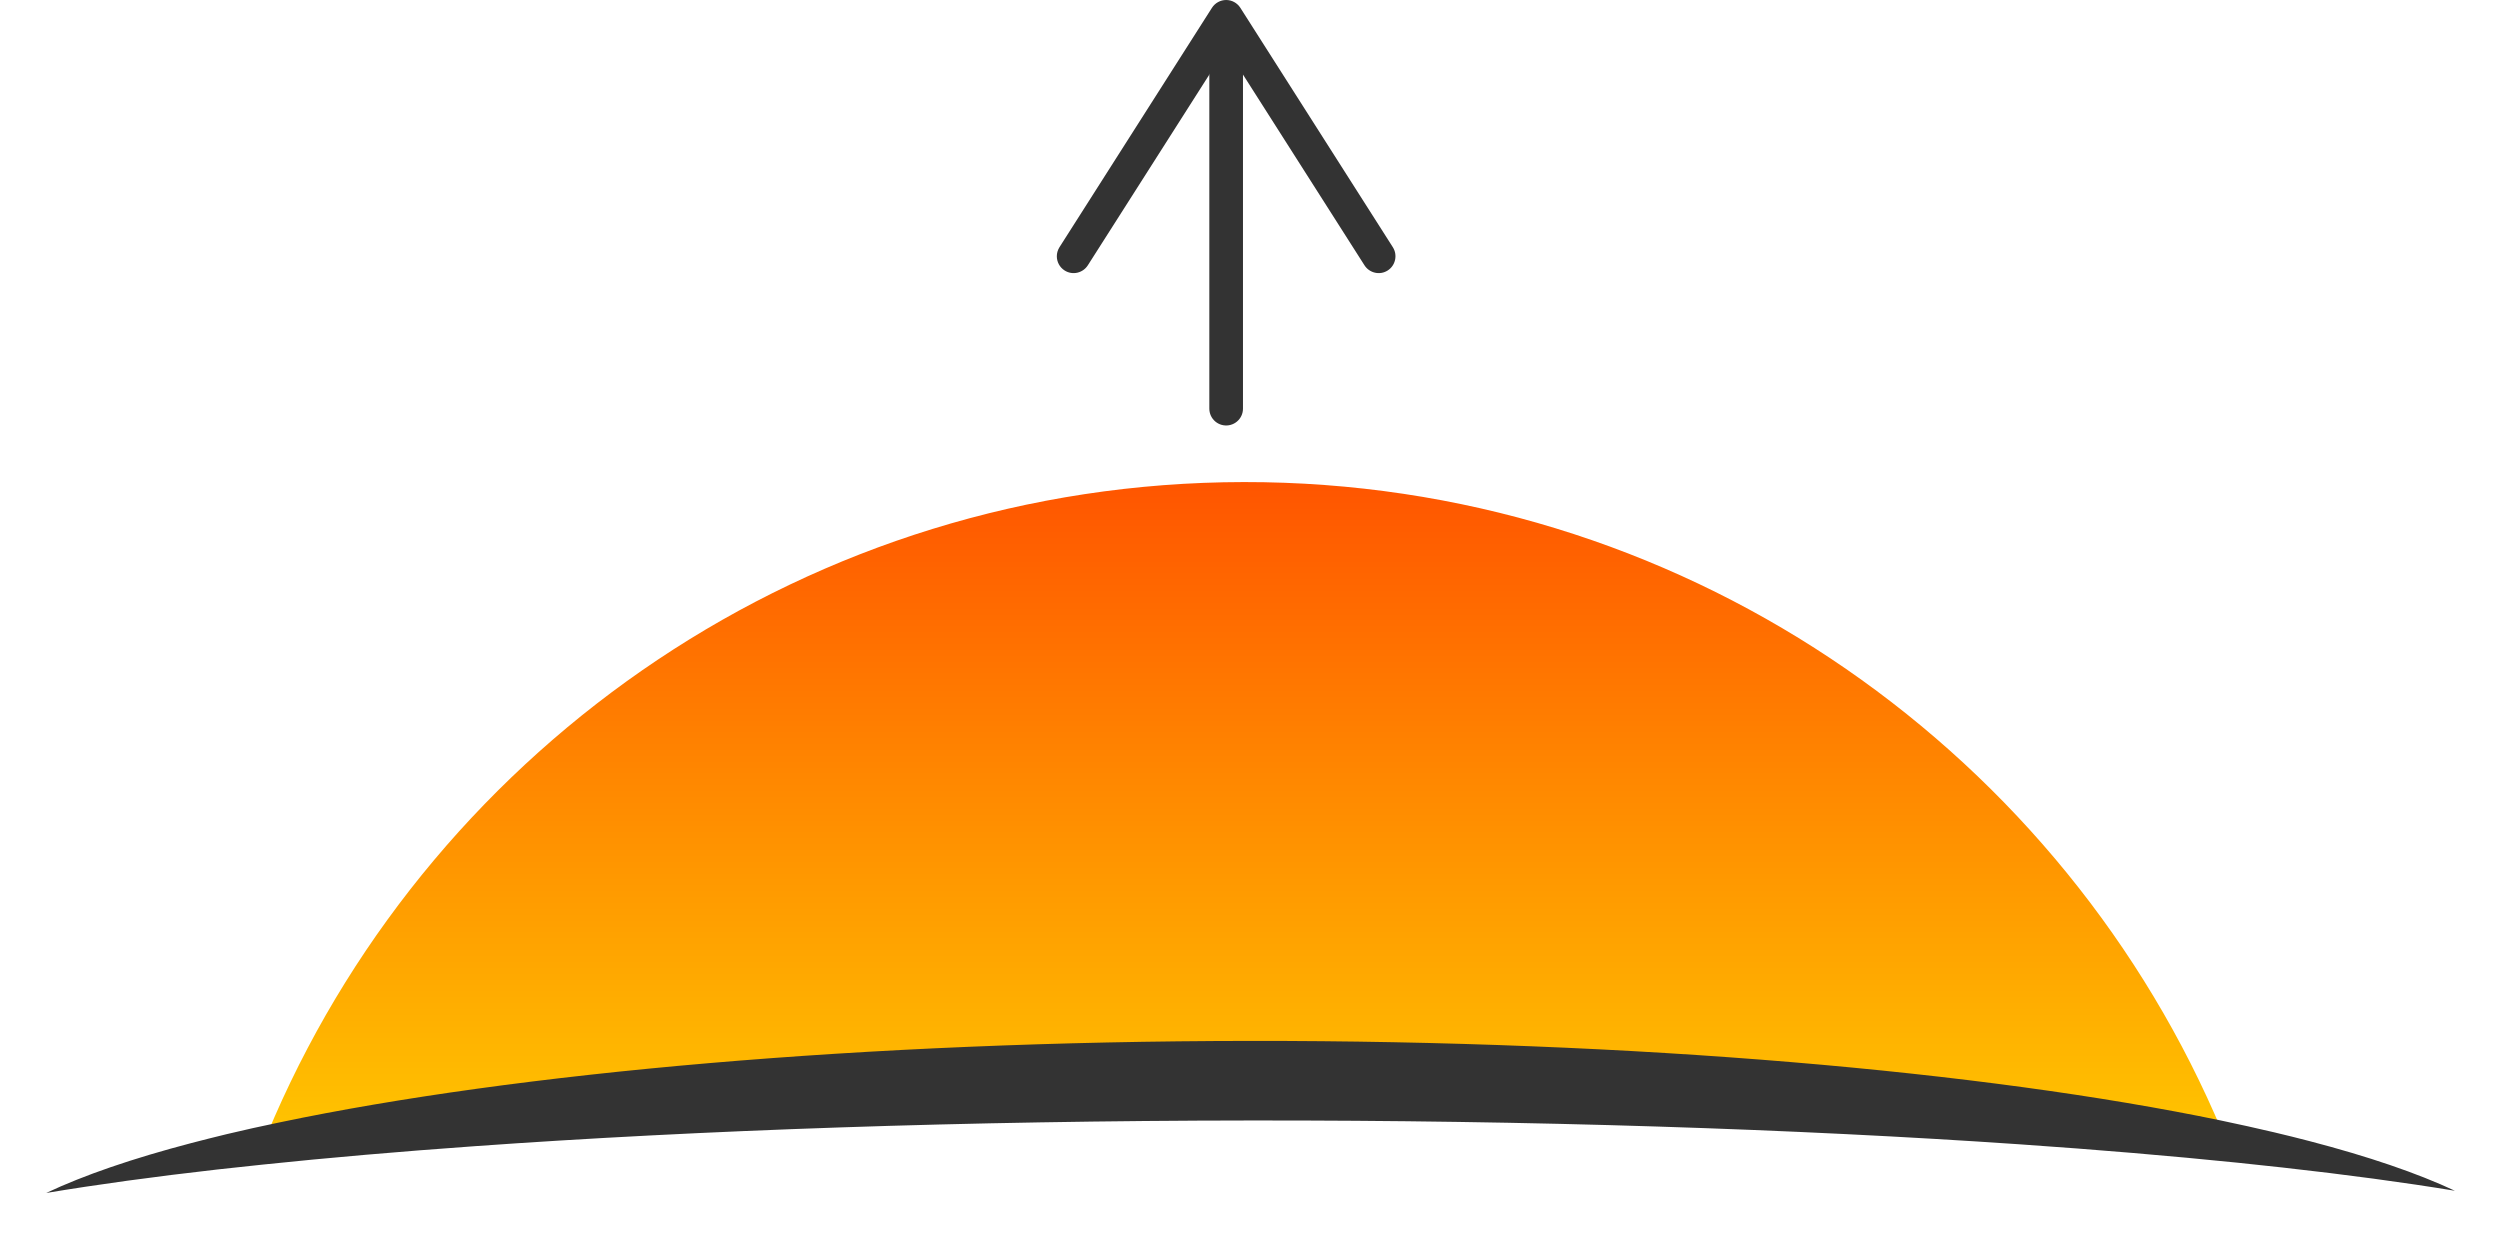<?xml version="1.0" encoding="UTF-8"?><svg id="Ebene_1" xmlns="http://www.w3.org/2000/svg" xmlns:xlink="http://www.w3.org/1999/xlink" viewBox="0 0 520 257.31"><defs><style>.cls-1{filter:url(#outer-glow-2);}.cls-1,.cls-2{fill:#333;}.cls-3{fill:none;stroke:#333;stroke-linecap:round;stroke-miterlimit:10;stroke-width:7px;}.cls-4{fill:url(#Unbenannter_Verlauf_11);filter:url(#outer-glow-1);}</style><linearGradient id="Unbenannter_Verlauf_11" x1="258.92" y1="100.27" x2="258.92" y2="241.1" gradientTransform="matrix(1, 0, 0, 1, 0, 0)" gradientUnits="userSpaceOnUse"><stop offset="0" stop-color="#f50"/><stop offset="1" stop-color="#ffc800"/></linearGradient><filter id="outer-glow-1" filterUnits="userSpaceOnUse"><feOffset dx="0" dy="0"/><feGaussianBlur result="blur" stdDeviation="3"/><feFlood flood-color="#000" flood-opacity=".5"/><feComposite in2="blur" operator="in"/><feComposite in="SourceGraphic"/></filter><filter id="outer-glow-2" filterUnits="userSpaceOnUse"><feOffset dx="0" dy="0"/><feGaussianBlur result="blur-2" stdDeviation="3"/><feFlood flood-color="#000" flood-opacity=".5"/><feComposite in2="blur-2" operator="in"/><feComposite in="SourceGraphic"/></filter></defs><path class="cls-4" d="M464.36,240.71c-13.99-1.43-29.24-2.72-45.51-3.84-46.35-3.18-101.16-5.01-159.88-4.95-59.31,.06-114.63,2.01-161.26,5.34-15.8,1.13-30.61,2.41-44.23,3.84,1.14-2.97,2.35-5.9,3.63-8.8,33.96-77.64,111.42-131.92,201.61-132.03,90.22-.11,167.83,54.03,201.99,131.63,1.29,2.9,2.49,5.83,3.64,8.81Z"/><path class="cls-1" d="M510.62,247.68c-10.56-1.74-22.54-3.35-35.79-4.83-3.05-.34-6.16-.68-9.34-1-13.99-1.43-29.24-2.72-45.51-3.84-46.35-3.18-101.16-5.01-159.88-4.95-59.31,.06-114.63,2.01-161.26,5.34-15.8,1.13-30.61,2.41-44.23,3.84-3.16,.33-6.25,.67-9.29,1-13.22,1.5-25.18,3.14-35.71,4.9,7.82-3.7,18-7.19,30.21-10.39,2.36-.62,4.81-1.23,7.31-1.84,3.57-.85,7.27-1.68,11.11-2.47,49.22-10.31,121.39-16.86,201.83-16.93,80.39-.07,152.53,6.33,201.77,16.53,3.87,.81,7.59,1.64,11.17,2.48,2.55,.6,5.01,1.22,7.4,1.84,12.2,3.18,22.38,6.65,30.21,10.32Z"/><g><line class="cls-3" x1="255.04" y1="8.42" x2="255.04" y2="85"/><path class="cls-2" d="M221.44,56.26c1.63,1.04,3.79,.55,4.83-1.08l28.77-45.16,28.77,45.16c1.04,1.63,3.21,2.12,4.83,1.08,1.63-1.04,2.1-3.22,1.07-4.84L257.99,1.62c-.64-1-1.76-1.62-2.95-1.62s-2.31,.62-2.95,1.62l-31.72,49.8c-.37,.59-.55,1.24-.55,1.88,0,1.16,.57,2.29,1.62,2.96Z"/></g></svg>